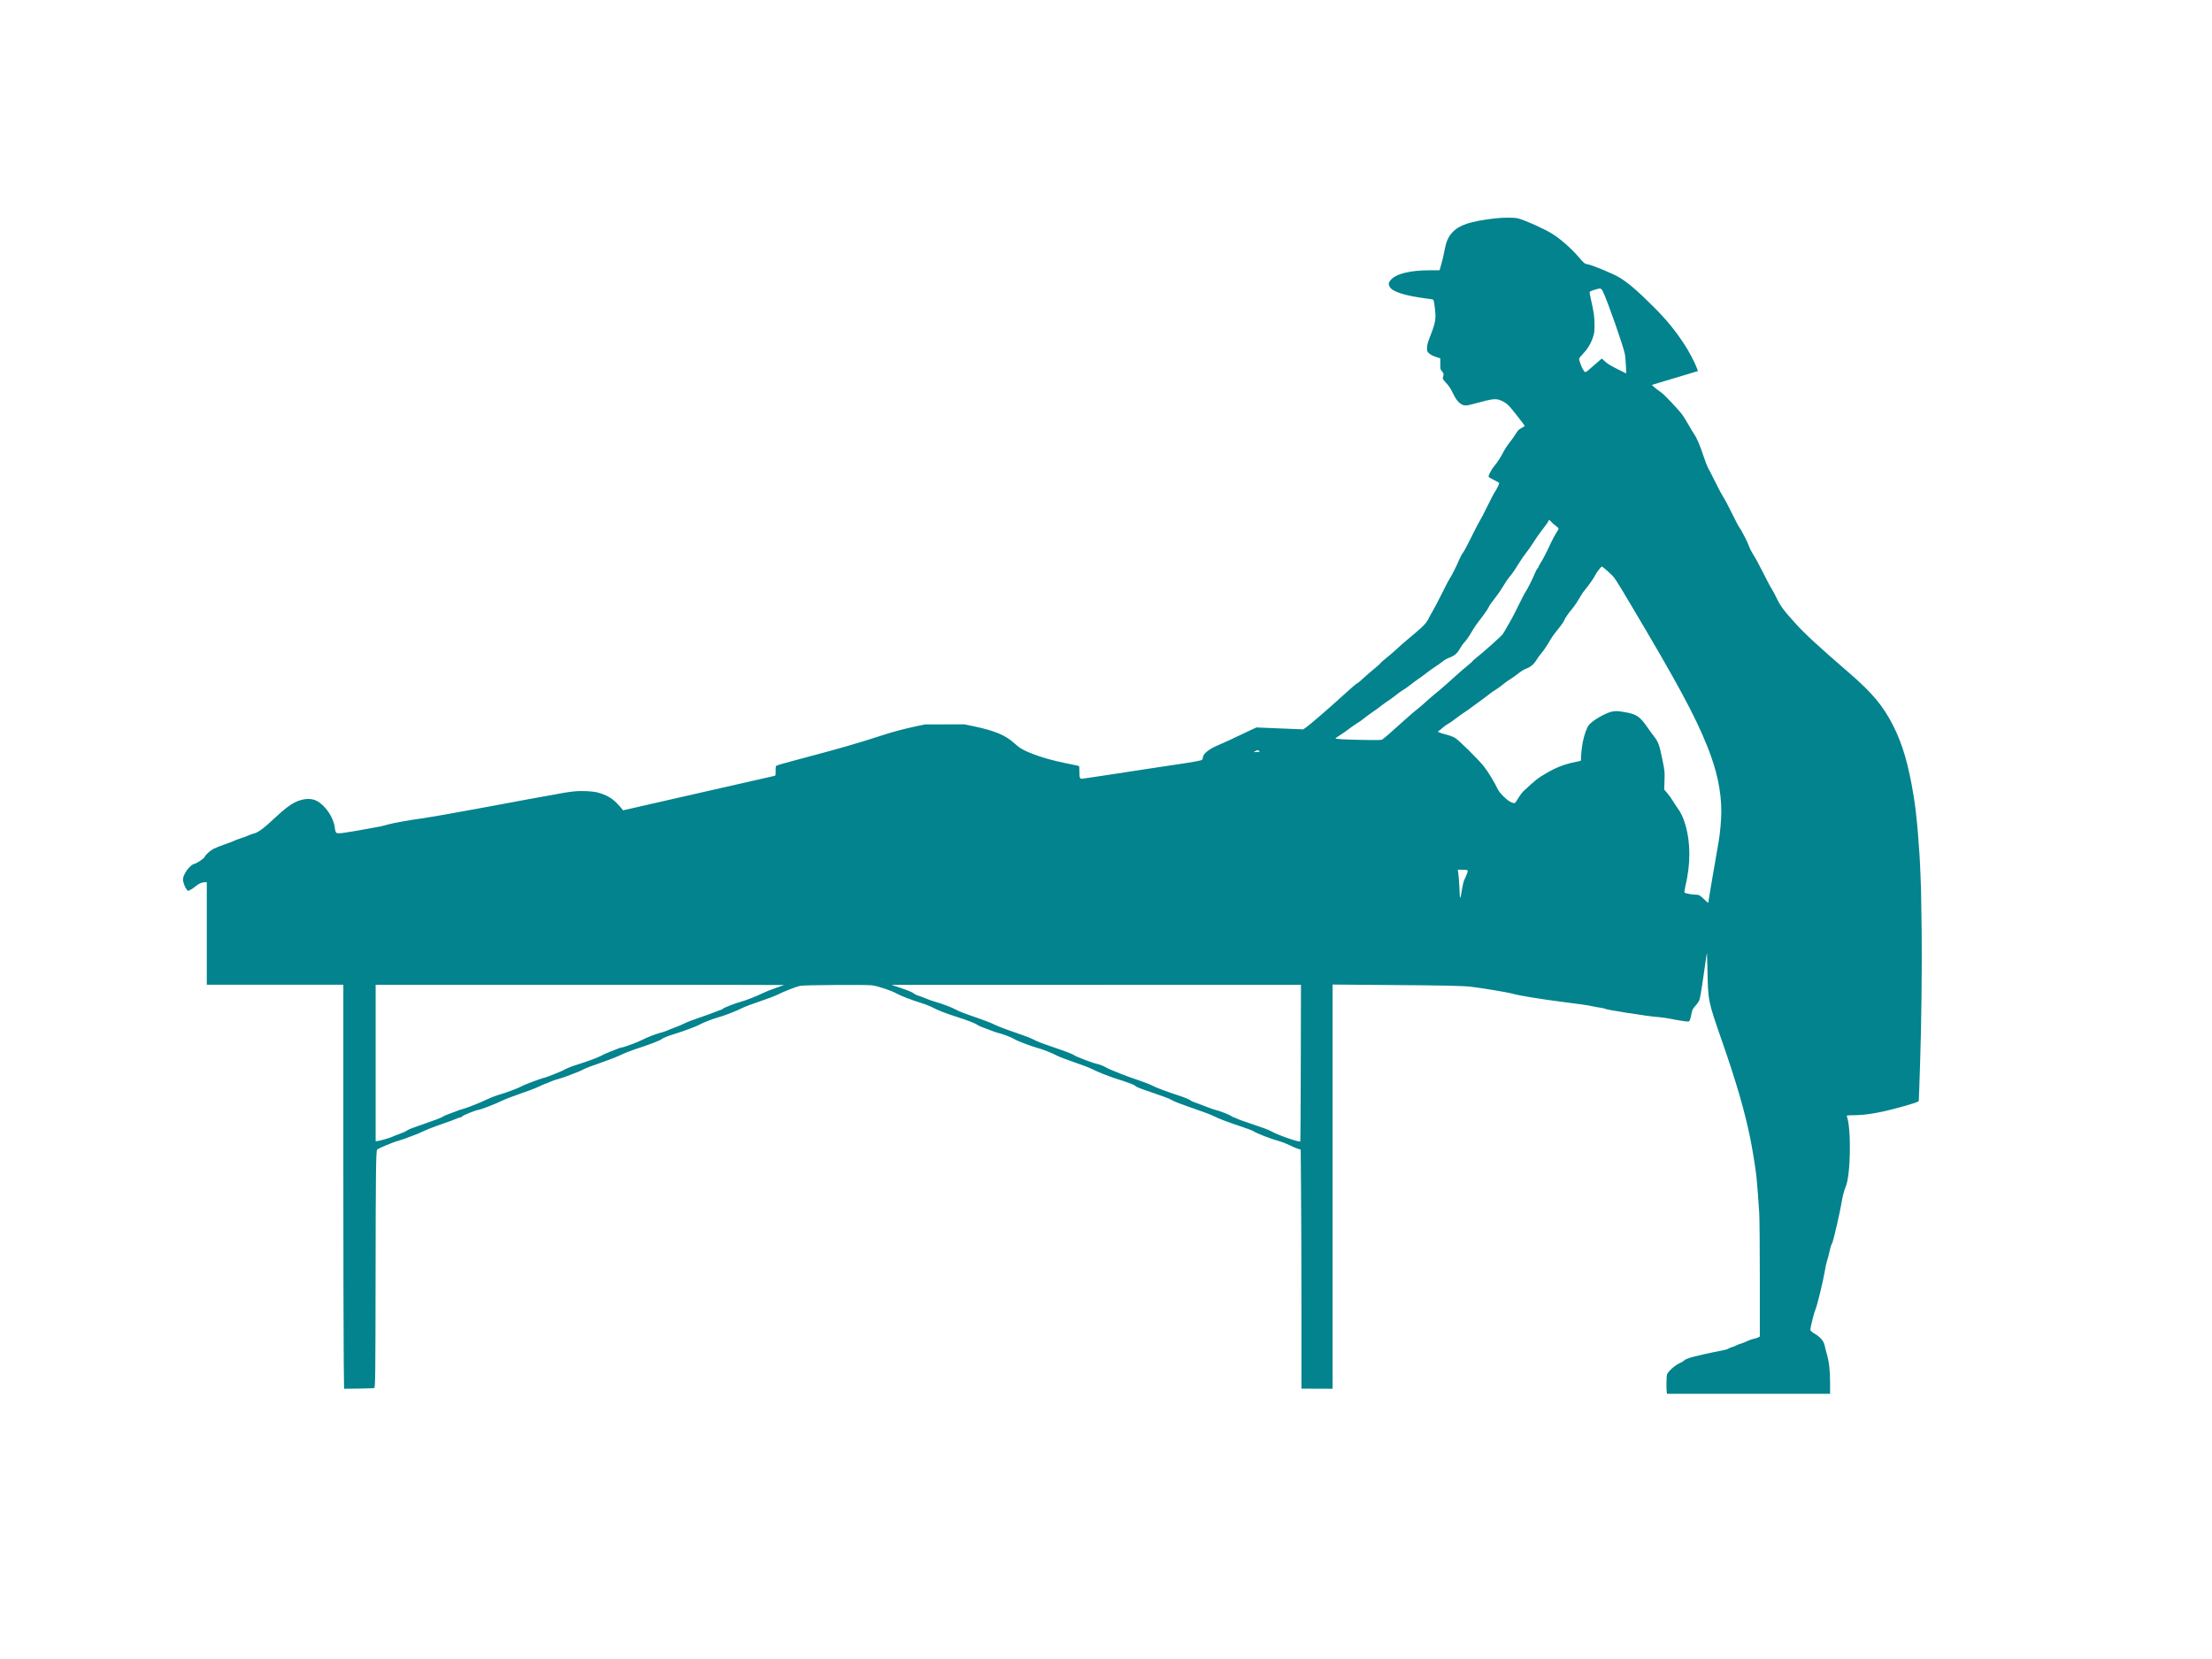 <?xml version="1.0" standalone="no"?>
<!DOCTYPE svg PUBLIC "-//W3C//DTD SVG 20010904//EN"
 "http://www.w3.org/TR/2001/REC-SVG-20010904/DTD/svg10.dtd">
<svg version="1.0" xmlns="http://www.w3.org/2000/svg" width="1024pt" height="768pt" viewBox="0 0 3904 2400" 
 preserveAspectRatio="xMidYMid meet">

<g transform="translate(0,2400) scale(0.1,-0.1)"
fill="#02838d" stroke="none">
<path d="M26370 22784 c-174 -18 -381 -58 -484 -93 -224 -76 -341 -207 -382
-426 -21 -113 -48 -229 -76 -322 l-21 -73 -164 0 c-355 0 -596 -59 -696 -169
-41 -45 -46 -75 -21 -122 44 -87 271 -159 659 -209 50 -6 97 -13 105 -16 12
-3 20 -36 33 -142 25 -196 15 -258 -76 -492 -49 -126 -60 -167 -61 -217 -1
-52 3 -65 24 -88 30 -33 76 -57 153 -81 l57 -18 0 -97 c0 -96 1 -99 31 -134
32 -36 33 -51 14 -111 -5 -18 7 -36 60 -95 50 -54 80 -100 115 -174 57 -117
103 -175 164 -205 55 -26 77 -24 291 35 204 57 286 69 352 52 62 -17 132 -57
181 -105 43 -43 282 -347 282 -359 0 -4 -25 -21 -56 -37 -38 -20 -64 -42 -81
-70 -41 -68 -105 -158 -154 -218 -25 -32 -59 -84 -74 -115 -46 -92 -122 -212
-168 -263 -50 -57 -112 -174 -103 -196 3 -8 46 -34 96 -57 49 -22 90 -47 90
-54 0 -19 -55 -128 -81 -161 -11 -15 -70 -128 -130 -251 -60 -123 -120 -238
-133 -255 -13 -18 -77 -142 -143 -276 -66 -135 -133 -261 -149 -280 -16 -19
-45 -71 -64 -115 -49 -116 -137 -292 -176 -350 -18 -27 -79 -144 -135 -260
-57 -115 -134 -261 -171 -324 -37 -63 -68 -119 -68 -125 0 -6 -19 -36 -43 -67
-40 -54 -99 -107 -337 -306 -58 -48 -139 -120 -180 -159 -41 -39 -121 -108
-178 -153 -57 -46 -106 -89 -109 -97 -3 -7 -46 -47 -96 -87 -51 -41 -139 -117
-197 -170 -58 -54 -109 -97 -114 -97 -12 0 -95 -70 -231 -195 -249 -229 -618
-547 -686 -592 l-39 -26 -168 7 c-92 4 -214 9 -272 11 -58 3 -168 7 -245 10
l-140 6 -85 -39 c-47 -22 -128 -60 -180 -85 -52 -25 -149 -70 -215 -102 -66
-31 -158 -72 -204 -91 -152 -63 -261 -152 -261 -213 0 -16 -6 -34 -13 -40 -21
-16 -126 -36 -532 -96 -203 -30 -431 -64 -505 -76 -74 -11 -160 -24 -190 -29
-30 -4 -158 -24 -285 -44 -126 -19 -309 -47 -405 -61 -96 -14 -185 -27 -198
-29 -42 -7 -52 17 -52 125 0 94 -1 99 -22 104 -13 2 -111 23 -218 45 -227 46
-416 99 -584 164 -167 65 -228 100 -318 183 -160 147 -349 226 -724 305 l-159
33 -350 0 -350 -1 -153 -32 c-215 -46 -402 -95 -577 -152 -489 -158 -734 -229
-1440 -416 -234 -61 -396 -107 -437 -123 -28 -10 -28 -12 -28 -96 0 -80 -1
-85 -22 -89 -62 -13 -1123 -254 -1633 -371 -319 -74 -683 -157 -810 -185
l-230 -52 -20 29 c-11 15 -54 62 -95 104 -84 85 -183 140 -320 179 -96 27
-297 37 -440 21 -107 -12 -157 -20 -540 -91 -118 -21 -228 -41 -245 -44 -16
-3 -115 -22 -220 -41 -104 -20 -239 -45 -300 -56 -60 -11 -155 -29 -210 -39
-55 -11 -127 -24 -160 -29 -33 -5 -231 -41 -440 -80 -209 -39 -463 -82 -565
-96 -226 -31 -490 -79 -590 -106 -112 -32 -126 -35 -375 -79 -435 -78 -511
-88 -538 -68 -13 10 -21 36 -28 93 -21 177 -169 394 -320 471 -102 52 -243 42
-384 -27 -84 -41 -198 -128 -333 -256 -217 -203 -315 -277 -392 -294 -22 -5
-63 -20 -92 -33 -29 -13 -91 -36 -138 -51 -47 -15 -102 -37 -124 -47 -21 -11
-98 -40 -170 -65 -72 -24 -156 -58 -188 -75 -59 -31 -144 -108 -154 -140 -8
-27 -140 -116 -182 -124 -77 -15 -202 -185 -202 -275 0 -48 34 -141 65 -177
l23 -26 40 18 c23 10 66 40 97 66 55 47 112 70 169 70 l26 0 0 -905 0 -905
1205 0 1205 0 0 -3092 c0 -1701 3 -3306 7 -3566 l6 -473 263 3 c144 2 266 7
271 11 17 18 20 255 22 2027 2 1743 7 2160 27 2180 24 23 289 135 370 155 50
13 147 47 217 75 69 27 129 50 131 50 3 0 52 22 108 49 57 27 196 81 310 120
113 39 232 82 263 96 32 14 65 25 75 25 10 0 20 6 23 13 7 18 229 109 288 118
57 9 305 105 424 164 50 25 191 79 315 121 124 42 270 97 325 124 55 26 118
53 140 60 22 7 58 22 80 33 21 11 78 30 125 42 47 13 121 38 165 55 44 18 112
43 150 57 39 14 97 40 130 58 33 19 168 70 300 115 132 45 294 108 360 140 66
32 179 77 250 100 219 70 441 154 465 175 25 23 116 60 241 98 156 48 384 133
436 163 61 35 223 98 331 129 114 31 322 113 422 164 41 21 180 74 308 116
129 43 273 98 320 122 102 52 321 137 395 154 65 14 1143 22 1264 9 98 -11
342 -91 435 -144 79 -43 263 -115 433 -167 72 -22 163 -58 204 -80 87 -47 241
-107 406 -159 214 -68 359 -124 395 -155 8 -7 60 -29 115 -49 55 -20 127 -47
160 -60 33 -13 85 -29 115 -36 65 -16 212 -73 249 -98 41 -28 285 -122 396
-153 117 -32 250 -84 355 -138 41 -22 183 -76 315 -121 132 -45 269 -97 305
-116 91 -48 293 -129 435 -174 200 -63 312 -105 330 -123 23 -24 56 -37 325
-129 129 -44 255 -90 280 -102 25 -13 63 -32 85 -44 22 -11 126 -50 230 -87
299 -104 438 -156 470 -175 52 -31 273 -115 473 -180 106 -35 210 -74 230 -88
52 -35 308 -135 427 -166 55 -15 145 -49 201 -76 55 -28 123 -57 151 -65 l50
-15 6 -757 c4 -417 7 -1366 7 -2110 l0 -1352 275 -1 275 -1 0 3567 0 3567 898
-7 c1100 -8 1380 -14 1547 -32 182 -20 663 -101 738 -124 93 -29 490 -94 852
-140 360 -46 474 -62 550 -80 44 -10 107 -21 140 -25 33 -4 68 -12 78 -17 23
-12 127 -32 362 -69 340 -53 448 -68 577 -79 70 -6 167 -19 216 -30 99 -22
278 -50 317 -50 26 0 37 26 64 162 10 44 22 68 62 113 27 31 56 69 63 84 21
39 39 143 93 523 26 186 48 336 50 334 1 -1 5 -121 8 -267 12 -598 6 -569 258
-1295 253 -727 395 -1215 496 -1704 34 -167 85 -474 101 -605 5 -49 12 -108
15 -130 8 -70 34 -424 45 -600 5 -93 10 -621 10 -1172 l0 -1002 -30 -16 c-17
-9 -52 -20 -80 -25 -27 -5 -83 -25 -123 -44 -41 -19 -94 -40 -117 -46 -24 -6
-53 -18 -65 -26 -12 -8 -46 -21 -76 -30 -30 -9 -61 -22 -69 -29 -8 -7 -55 -21
-105 -30 -183 -34 -502 -106 -578 -131 -42 -14 -83 -33 -90 -43 -6 -10 -47
-34 -89 -54 -86 -42 -197 -142 -216 -195 -11 -31 -14 -266 -5 -316 l5 -26
1439 0 1439 0 0 189 c0 218 -18 377 -56 507 -15 49 -30 111 -35 137 -16 93
-72 163 -187 232 -44 27 -68 48 -70 61 -4 30 65 310 89 360 28 59 136 501 165
676 13 80 31 162 39 181 8 19 26 88 41 153 14 66 30 124 35 130 5 6 16 31 24
55 23 64 132 538 150 654 21 132 53 258 80 320 89 200 102 1031 20 1246 -5 13
14 15 122 16 214 1 466 44 808 138 257 71 338 99 340 115 1 8 5 107 9 220 4
113 11 333 16 490 22 650 33 1653 26 2300 -4 366 -9 690 -11 720 -2 30 -6 141
-9 245 -17 491 -67 1081 -121 1405 -91 554 -195 913 -357 1234 -178 353 -366
580 -773 932 -543 470 -785 692 -947 871 -213 234 -274 316 -338 450 -32 67
-74 146 -94 176 -20 29 -87 157 -150 283 -63 126 -137 263 -165 304 -27 42
-62 107 -76 145 -15 39 -34 84 -42 100 -9 17 -36 71 -61 120 -25 50 -56 103
-69 119 -13 16 -73 128 -132 250 -59 122 -126 248 -149 282 -22 33 -89 157
-147 275 -58 117 -116 232 -130 254 -13 23 -47 109 -74 192 -63 192 -124 335
-167 396 -19 26 -63 100 -99 164 -36 64 -85 144 -109 177 -64 89 -321 362
-376 399 -72 49 -173 131 -163 134 25 8 753 227 779 234 l32 9 -19 53 c-39
104 -139 295 -219 416 -170 260 -321 442 -560 680 -274 273 -433 409 -591 505
-102 62 -477 218 -552 230 -57 9 -69 18 -151 114 -135 160 -339 340 -489 431
-146 89 -467 233 -592 265 -72 19 -246 19 -425 0z m1922 -1294 c76 -151 367
-983 387 -1105 5 -33 13 -122 17 -198 l6 -138 -153 76 c-113 55 -170 90 -217
131 l-62 56 -39 -34 c-22 -18 -87 -74 -144 -125 -116 -102 -108 -101 -155 -23
-23 40 -62 150 -62 178 0 10 33 52 73 93 80 82 139 184 177 304 18 57 22 95
22 200 0 139 -13 234 -63 449 -17 71 -27 132 -22 136 18 17 150 59 178 57 26
-2 34 -10 57 -57z m-918 -4055 c9 -13 41 -43 72 -65 30 -23 58 -48 61 -56 3
-8 -14 -42 -37 -75 -23 -33 -69 -118 -101 -187 -72 -158 -142 -292 -185 -358
-19 -28 -34 -58 -34 -66 0 -9 -6 -18 -14 -21 -7 -3 -28 -41 -46 -84 -44 -107
-137 -291 -166 -330 -13 -17 -68 -123 -122 -235 -54 -111 -119 -237 -144 -278
-25 -41 -59 -102 -77 -134 -18 -33 -44 -77 -59 -98 -27 -38 -325 -305 -459
-411 -40 -32 -73 -61 -73 -66 0 -4 -42 -41 -92 -82 -51 -41 -127 -105 -168
-144 -119 -110 -354 -315 -423 -368 -34 -27 -105 -89 -158 -138 -52 -49 -114
-101 -136 -116 -23 -16 -124 -102 -225 -193 -241 -218 -357 -319 -389 -339
-23 -14 -63 -15 -350 -10 -320 6 -479 15 -479 28 1 3 33 26 73 51 40 24 118
79 174 122 56 42 119 86 140 97 21 11 70 45 108 76 39 32 111 84 160 118 50
33 119 84 155 113 36 28 92 68 125 89 33 21 92 64 131 96 39 32 97 74 130 93
32 19 91 60 129 91 39 32 104 80 145 107 41 28 104 74 140 103 36 28 103 77
150 107 47 30 107 73 134 96 27 22 75 50 107 61 98 36 147 77 194 161 23 41
56 89 72 105 42 42 92 114 153 220 29 50 76 119 105 155 72 89 165 220 176
248 12 31 53 90 133 191 37 46 94 130 127 186 33 57 77 122 97 146 54 63 100
129 177 254 37 61 93 142 124 180 32 39 92 124 134 190 42 66 100 151 129 188
84 107 138 184 138 196 0 20 27 11 44 -14z m1017 -891 c113 -105 91 -72 399
-589 814 -1369 1125 -1944 1341 -2484 170 -424 249 -789 249 -1157 0 -137 -22
-385 -46 -519 -78 -444 -184 -1067 -184 -1088 0 -6 -30 18 -67 55 -83 80 -97
88 -165 88 -59 1 -175 23 -188 36 -5 5 2 54 15 109 94 395 94 766 0 1090 -35
121 -80 216 -140 297 -27 37 -65 95 -84 128 -19 33 -61 91 -92 128 l-57 67 5
160 c5 160 5 160 -40 383 -50 245 -71 301 -145 395 -27 34 -80 107 -118 162
-130 189 -193 231 -390 265 -133 23 -177 24 -242 9 -118 -29 -328 -151 -397
-232 -38 -44 -83 -169 -110 -302 -18 -90 -37 -280 -31 -312 4 -19 -4 -22 -82
-38 -215 -42 -358 -98 -560 -218 -130 -78 -153 -96 -368 -295 -28 -26 -72 -84
-98 -129 -26 -44 -54 -84 -63 -87 -8 -4 -41 5 -71 19 -65 30 -195 158 -225
221 -62 130 -167 304 -248 408 -93 118 -442 464 -509 503 -33 20 -102 45 -169
62 -111 28 -152 48 -122 59 7 2 38 26 67 53 29 27 72 58 94 69 23 11 89 57
148 102 59 45 123 91 142 102 19 11 80 54 136 96 55 41 134 99 175 128 40 28
97 71 126 95 28 23 82 61 120 84 37 23 95 65 128 93 33 28 89 68 125 90 36 21
101 68 145 103 51 41 103 72 143 87 77 28 136 79 182 156 19 33 54 81 78 108
45 51 112 152 172 257 19 33 63 95 98 137 65 78 142 185 142 198 0 16 74 125
124 183 52 60 102 135 170 253 15 27 48 74 75 105 69 84 148 197 171 245 26
55 106 158 123 158 8 0 60 -43 118 -96z m-6166 -3158 c16 -12 13 -14 -36 -18
-30 -3 -56 -4 -57 -3 -5 5 50 34 64 35 5 0 19 -6 29 -14z m3673 -2105 c10 -6
8 -21 -12 -74 -13 -36 -31 -76 -39 -89 -15 -23 -34 -108 -59 -261 -14 -91 -24
-78 -27 33 -2 102 -19 328 -27 368 l-6 32 78 0 c44 0 85 -4 92 -9z m-12059
-2025 c-2 -2 -71 -27 -154 -56 -82 -28 -181 -67 -220 -87 -102 -51 -309 -133
-392 -154 -95 -25 -305 -107 -319 -125 -6 -8 -16 -14 -22 -14 -7 0 -51 -16
-99 -36 -48 -20 -180 -68 -293 -106 -113 -38 -232 -84 -266 -103 -33 -18 -108
-50 -165 -70 -57 -21 -120 -46 -140 -56 -19 -9 -73 -27 -118 -38 -83 -21 -235
-81 -322 -126 -69 -37 -302 -124 -351 -131 -24 -4 -55 -13 -69 -20 -14 -7 -75
-31 -134 -53 -59 -23 -131 -54 -159 -71 -63 -35 -228 -97 -473 -174 -76 -25
-155 -58 -213 -91 -33 -19 -304 -125 -318 -125 -27 0 -361 -124 -402 -150 -51
-31 -279 -117 -415 -155 -49 -14 -135 -48 -190 -74 -119 -58 -356 -153 -440
-175 -33 -9 -76 -23 -95 -31 -19 -8 -80 -31 -135 -51 -55 -20 -107 -42 -115
-50 -19 -17 -146 -65 -370 -142 -200 -69 -242 -86 -279 -112 -14 -11 -66 -33
-116 -51 -49 -17 -107 -40 -127 -50 -43 -22 -241 -79 -275 -79 l-23 0 0 1380
0 1380 3607 0 c1983 0 3604 -2 3602 -4z m9119 -1375 c-2 -759 -5 -1382 -8
-1385 -22 -21 -395 110 -526 184 -29 17 -160 66 -291 109 -131 43 -264 90
-294 105 -31 14 -60 26 -65 26 -5 0 -25 11 -44 24 -40 26 -213 93 -279 107
-24 5 -98 31 -165 58 -67 26 -152 59 -191 72 -38 13 -74 29 -80 36 -12 14
-115 57 -215 89 -232 76 -410 144 -480 182 -30 16 -145 60 -255 97 -110 37
-234 82 -275 100 -41 18 -86 36 -100 40 -27 8 -146 60 -170 76 -40 25 -111 52
-170 65 -71 15 -366 128 -390 149 -19 18 -145 66 -370 143 -214 73 -260 91
-375 147 -49 24 -193 78 -319 120 -125 41 -279 100 -340 130 -61 30 -190 81
-286 113 -248 85 -337 119 -400 153 -75 42 -251 107 -385 145 -33 9 -100 33
-150 54 -49 21 -109 43 -132 49 -23 6 -55 22 -70 34 -32 27 -88 50 -268 111
l-130 44 3613 1 3613 1 -3 -1379z"/>
</g>
</svg>

